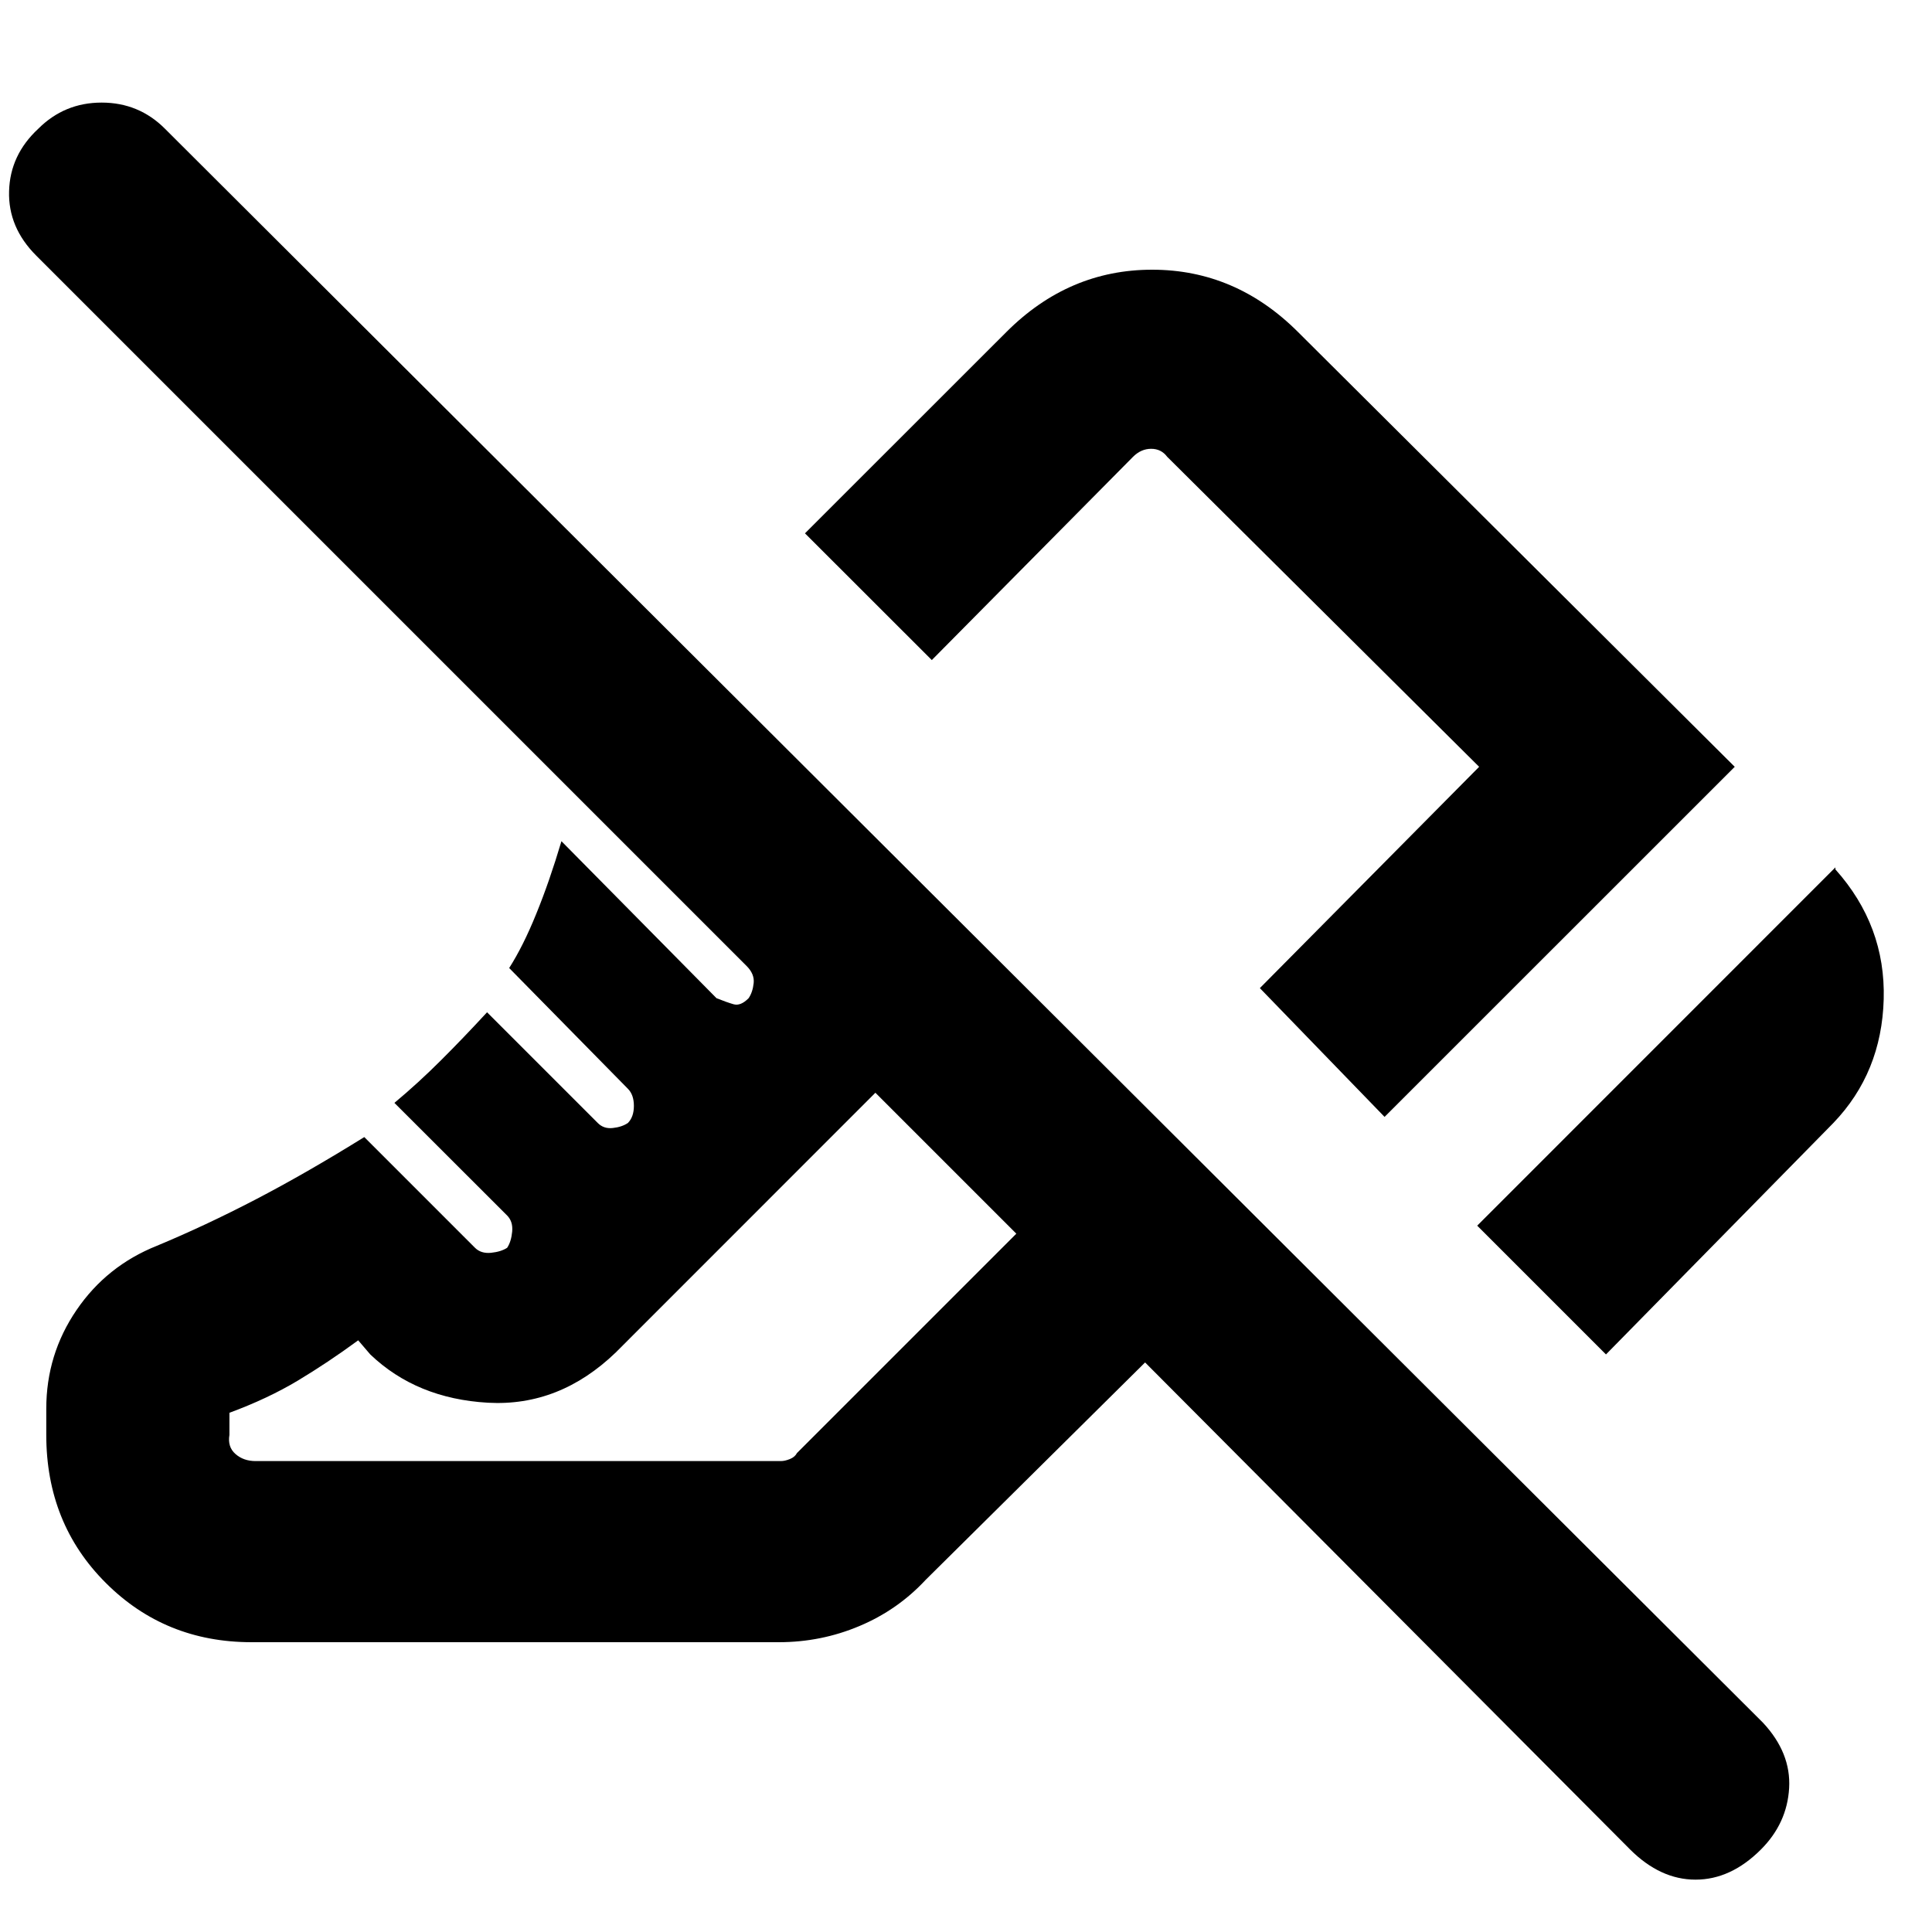 <svg xmlns="http://www.w3.org/2000/svg" height="20" width="20"><path d="m16.625 14.021-1.333-1.333L19 8.979V9q.521.583.5 1.344-.021.76-.521 1.281Zm-2.292-2.459-1.291-1.333 2.27-2.291-3.229-3.209q-.062-.083-.166-.083-.105 0-.188.083L9.646 6.833 8.333 5.521l2.084-2.083q.645-.646 1.51-.646t1.511.646l4.52 4.5Zm2.542 7.584-5.021-5.042-2.271 2.25q-.291.313-.687.479Q8.5 17 8.062 17H2.604q-.896 0-1.51-.615-.615-.614-.615-1.531v-.271q0-.562.313-1.021.312-.458.833-.666.5-.208 1.021-.479.521-.271 1.125-.646l1.146 1.146q.062.062.166.052.105-.011.167-.052.042-.063.052-.167.01-.104-.052-.167l-1.167-1.166q.25-.209.479-.438.23-.229.48-.5l1.146 1.146q.062.063.156.052.094-.01.156-.052.062-.063.062-.177 0-.115-.062-.177l-1.229-1.25q.146-.229.281-.563.136-.333.26-.75l1.605 1.625q.104.042.177.063.073.021.156-.063.042-.062.052-.156.01-.094-.073-.177L.375 2.646q-.292-.292-.281-.667.01-.375.302-.646.271-.271.656-.271.386 0 .656.271l16.542 16.5q.292.313.271.677-.021.365-.292.636-.312.312-.677.312-.364 0-.677-.312Zm-14.5-4.521v.229q-.021.125.063.198.083.073.208.073h5.437q.042 0 .094-.021t.073-.062l2.271-2.271-1.459-1.459L6.375 14q-.583.562-1.323.521-.74-.042-1.219-.5l-.125-.146q-.312.229-.625.417-.312.187-.708.333Zm8.146-1.854Zm1.021-4.021Z"/></svg>